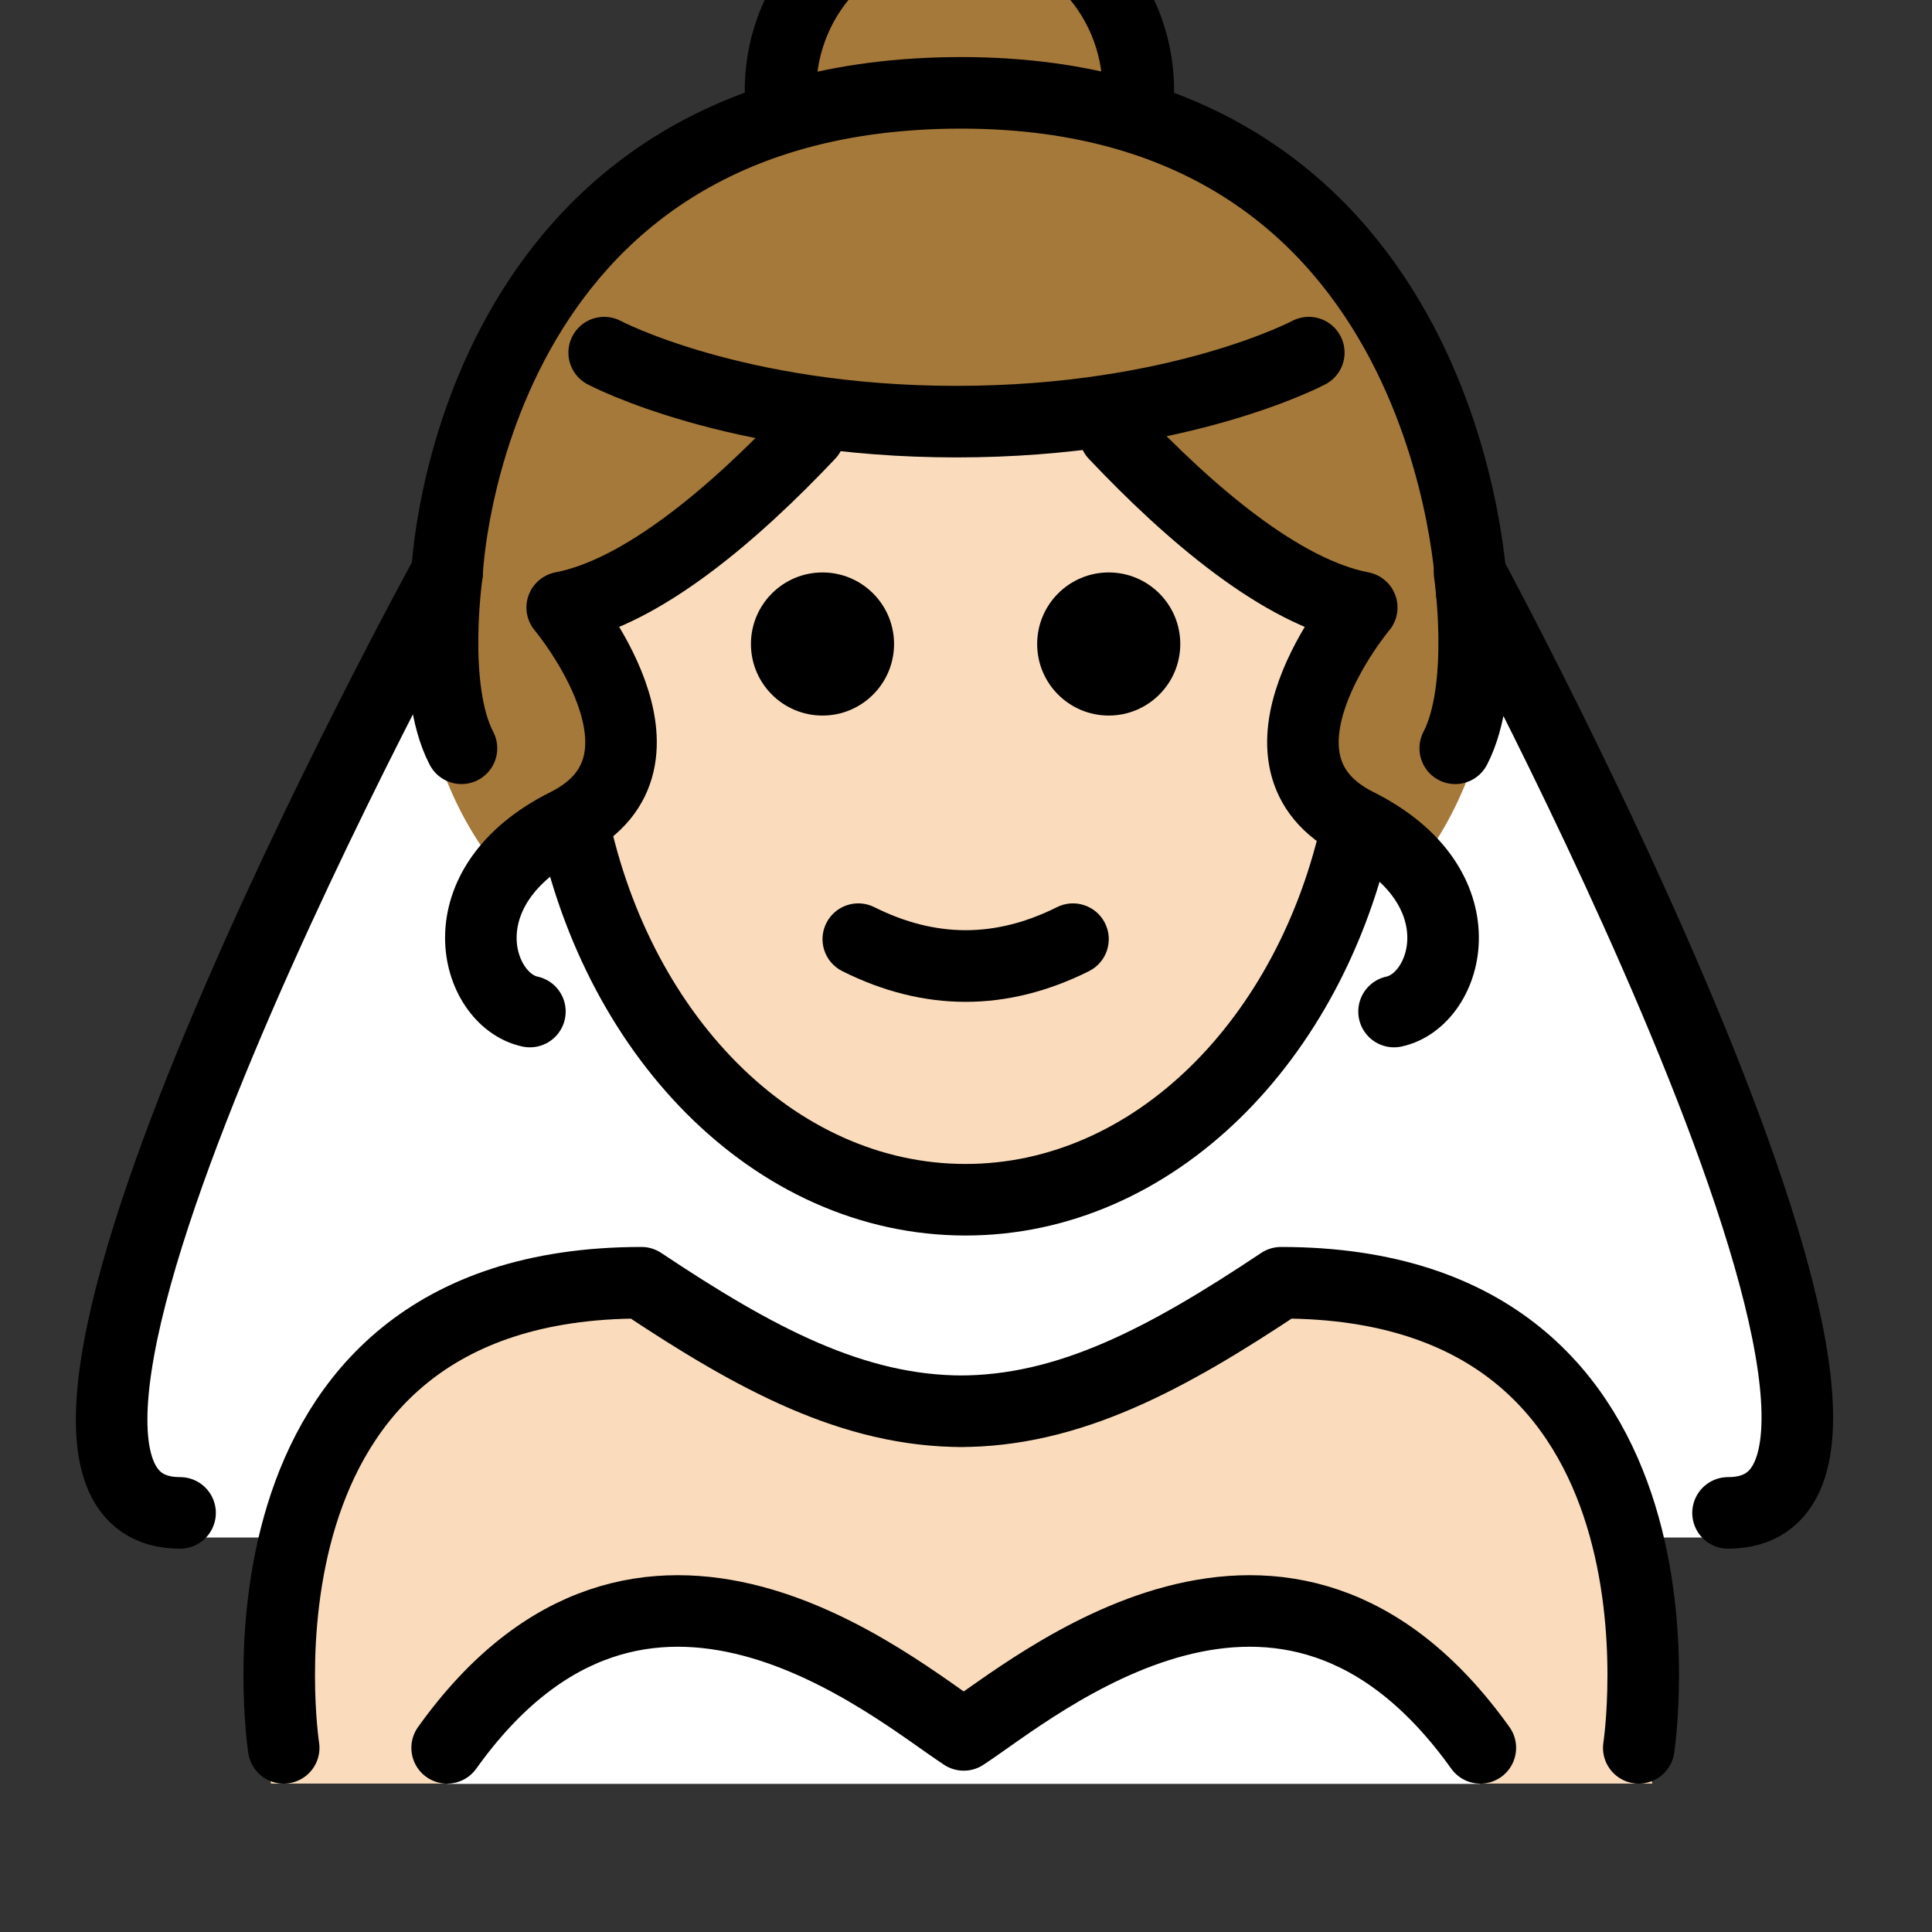 <svg viewBox="9 9 54 54" xmlns="http://www.w3.org/2000/svg">
  <rect x="9" y="9" width="54" height="54" fill="#333333" stroke="none"/>
  <defs>
    <linearGradient id="yellow-gradient" x1="0%" x2="0%" y1="0%" y2="100%">
      <stop offset="0%" style="stop-color:#FDE02F;stop-opacity:1;"/>
      <stop offset="100%" style="stop-color:#F7B209;stop-opacity:1;"/>
    </linearGradient>
  </defs>
  <g id="color">
    <path d="M56.88,51.974c7,0-7.465-26.286-7.465-26.286H21.078c0,0-14.465,26.286-7.465,26.286H56.88z" fill="#FFFFFF"/>
    <path d="M50.376,58.86c-5.475-7.662-12.44-2.708-14.439-1.402 c-1.999-1.306-8.964-6.26-14.439,1.402" fill="#FFFFFF"/>
  </g>
  <g id="hair">
    <circle cx="35.734" cy="11.446" fill="#a57939" r="5.082"/>
    <path d="M50.863,25.767c0,3.242-0.836,5.696-2.282,7.515c-3-2.629-22.225-3.429-25.524,0.17 c-1.551-1.841-2.453-4.349-2.453-7.685c0-8.356,6.774-15.13,15.13-15.13S50.863,17.411,50.863,25.767z" fill="#a57939"/>
  </g>
  <g id="skin">
    <path d="M35.937,57.458c1.998-1.306,8.959-6.256,14.434,1.394h4.817 c-0.231-0.1,1.325-14.435-10.24-14.4c-3.171,2.114-6.383,3.674-9.439,3.688c-3.047-0.014-5.767-1.476-8.936-3.588 c-12,0-10,14.3-10,14.3h4.93C26.978,51.202,33.938,56.153,35.937,57.458z" fill="#fadcbc"/>
    <path d="M25.094,31.519c1.174,6.264,5.671,10.928,11.04,10.928c5.252,0,9.67-4.464,10.959-10.522 l-0.009,0.019c-3.494-1.747,0.122-6.052,0.122-6.052c-2.245-0.431-4.809-2.629-6.902-4.843l-0.045-0.286 c-1.265,0.199-2.731,0.335-4.379,0.335c-1.522,0-2.888-0.115-4.084-0.29l-0.035,0.241 c-2.092,2.214-4.657,4.412-6.902,4.843c0,0,3.616,4.305,0.122,6.052" fill="#fadcbc"/>
  </g>
  <g id="line">
    <path d="M41.989,27c0,1.105-0.896,2-2,2s-2-0.895-2-2c0-1.103,0.896-2,2-2S41.989,25.896,41.989,27"/>
    <path d="M33.989,27c0,1.105-0.896,2-2,2s-2-0.895-2-2c0-1.103,0.896-2,2-2S33.989,25.896,33.989,27"/>
    <path d="M35.989,37.002c-1.152,0-2.304-0.286-3.447-0.858c-0.494-0.247-0.694-0.848-0.447-1.342 c0.247-0.494,0.846-0.694,1.342-0.447c1.718,0.859,3.388,0.859,5.106,0c0.495-0.247,1.095-0.046,1.342,0.447 c0.247,0.494,0.047,1.095-0.447,1.342C38.292,36.716,37.141,37.002,35.989,37.002z"/>
    <path d="M24.949,31.605 c1.174,6.264,5.671,10.928,11.04,10.928c5.252,0,9.67-4.464,10.959-10.522" fill="none" stroke="#000000" stroke-miterlimit="10" stroke-width="2"/>
    <path d="M16.929,57.853c0,0-2-13,10-13c3.192,2.128,5.926,3.598,9,3.592h-0.125c3.074,0.006,5.808-1.464,9-3.592 c12,0,10,13,10,13" fill="none" stroke="#000000" stroke-linecap="round" stroke-linejoin="round" stroke-miterlimit="10" stroke-width="2"/>
    <path d="M50.376,57.853c-5.475-7.662-12.44-1.668-14.439-0.362c-1.999-1.306-8.964-7.3-14.439,0.362" fill="none" stroke="#000000" stroke-linecap="round" stroke-linejoin="round" stroke-miterlimit="10" stroke-width="2"/>
    <path d="M45.581,18.856c0,0-3.625,1.929-9.846,1.929s-9.848-1.929-9.848-1.929" fill="none" stroke="#000000" stroke-linecap="round" stroke-linejoin="round" stroke-miterlimit="10" stroke-width="2"/>
    <path d="M31.616,21.137c-2.092,2.214-4.657,4.412-6.902,4.843c0,0,3.616,4.305,0.122,6.052 c-3.494,1.747-2.553,4.913-1.025,5.241" fill="none" stroke="#000000" stroke-linecap="round" stroke-linejoin="round" stroke-miterlimit="10" stroke-width="2"/>
    <path d="M40.159,21.137c2.092,2.214,4.657,4.412,6.902,4.843c0,0-3.616,4.305-0.122,6.052 c3.494,1.747,2.553,4.913,1.025,5.241" fill="none" stroke="#000000" stroke-linecap="round" stroke-linejoin="round" stroke-miterlimit="10" stroke-width="2"/>
    <path d="M21.497,25c0,0,0.554-13.405,14.367-13.405s14.271,13.946,14.271,13.946" fill="none" stroke="#000000" stroke-linecap="round" stroke-linejoin="round" stroke-miterlimit="10" stroke-width="2"/>
    <path d="M30.816,11.525c0-2.761,2.239-5,5-5c2.761,0,5,2.239,5,5" fill="none" stroke="#000000" stroke-linecap="round" stroke-linejoin="round" stroke-miterlimit="10" stroke-width="2"/>
    <path d="M14.033,51.286c-7,0,7.465-26.286,7.465-26.286s-0.478,3.23,0.4,4.915" fill="none" stroke="#000000" stroke-linecap="round" stroke-linejoin="round" stroke-miterlimit="10" stroke-width="2"/>
    <path d="M57.299,51.286c7,0-7.225-26.286-7.225-26.286s0.478,3.23-0.4,4.915" fill="none" stroke="#000000" stroke-linecap="round" stroke-linejoin="round" stroke-miterlimit="10" stroke-width="2"/>
  </g>
</svg>